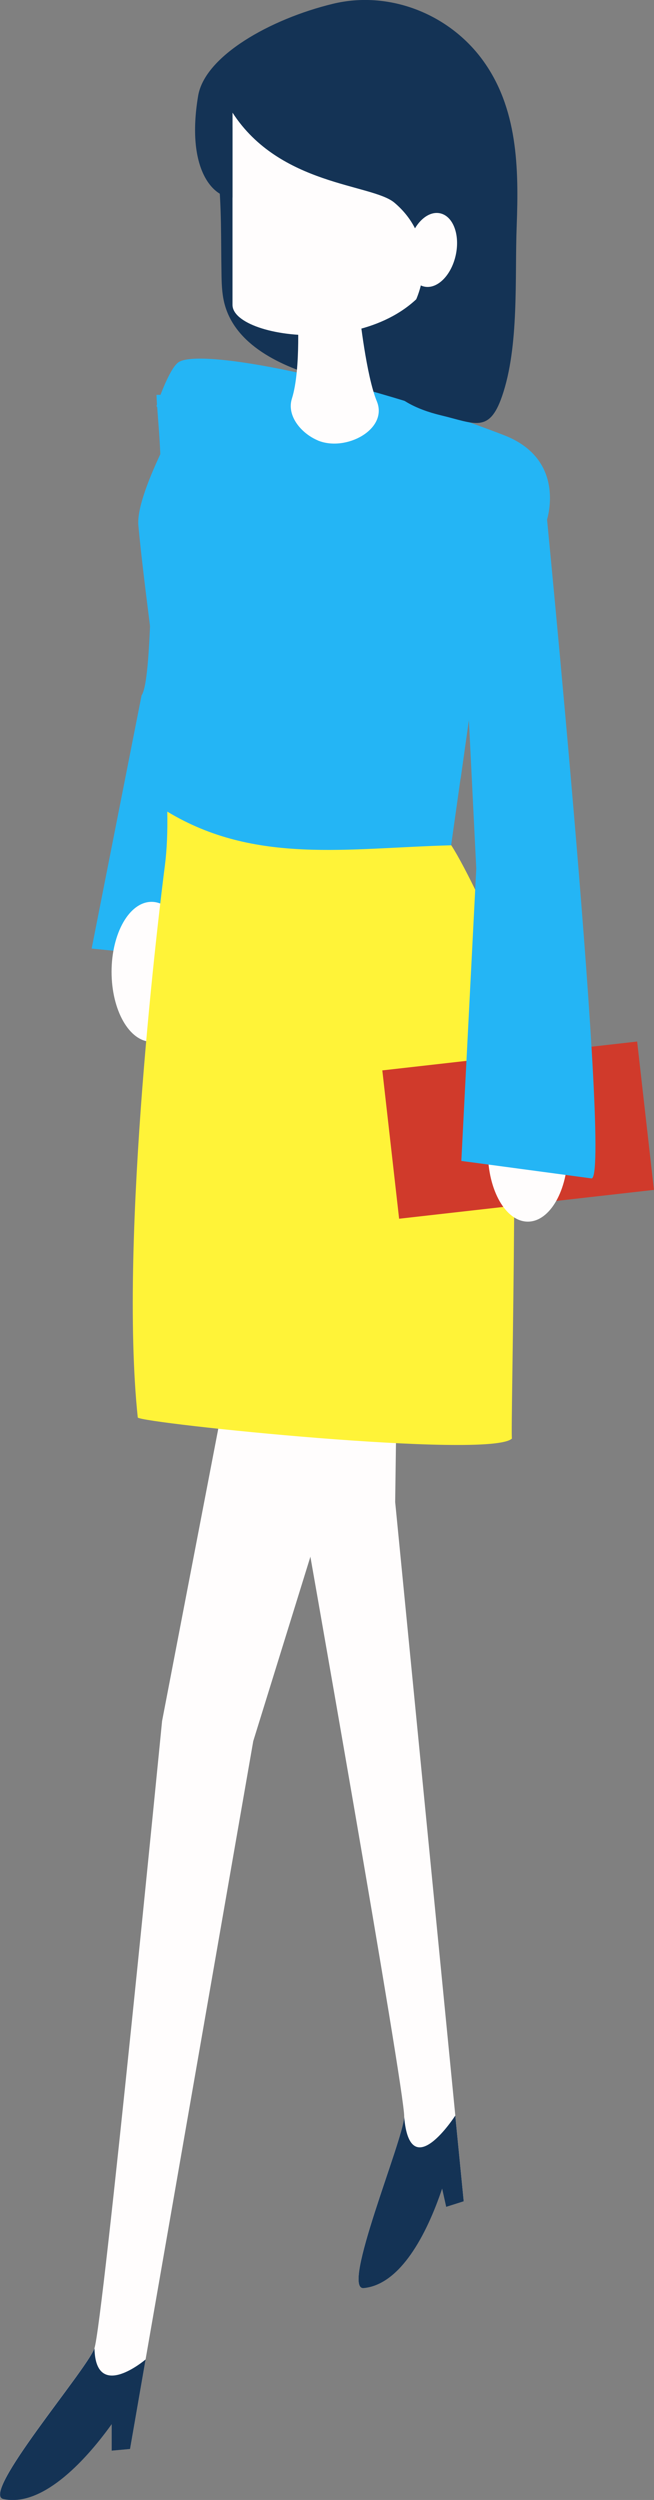 <?xml version="1.0" encoding="UTF-8"?><svg id="_レイヤー_2" xmlns="http://www.w3.org/2000/svg" viewBox="0 0 55.16 210.84"><rect x="0" y="0" width="55.16" height="210.84" fill="#808080" stroke="none"/><defs><style>.cls-1{fill:#143355;}.cls-1,.cls-2,.cls-3,.cls-4,.cls-5{stroke-width:0px;}.cls-2{fill:#d03a2b;}.cls-3{fill:#fff338;}.cls-4{fill:#24b5f5;}.cls-5{fill:#fffdfd;}</style></defs><g id="_レイヤー_1-2"><path class="cls-1" d="m18.68,22.98c.01.85.03,1.71.23,2.54.87,3.58,4.81,5.41,8.37,6.38,3.01.83,11.97,5.34,13.93,1.71,2.05-3.78-1.42-10.19-1.23-14.49.07-1.5,0-3.05-.56-4.44-.92-2.25-3.09-3.82-5.4-4.58-2.31-.77-4.79-.85-7.22-.92-1.9-.05-3.87-.08-5.63.64-2.37.97-3.03,2.52-2.78,4.79.31,2.76.24,5.57.29,8.36Z"/><path class="cls-5" d="m18.98,117.53l-5.31,27.62s-5.01,51.05-5.71,52.91c-.7,1.86-9.62,12.26-7.68,12.69,3.15.69,6.71-2.92,9.14-6.31v2.23l1.55-.14,1.31-7.55,9.08-52.14,9.27-29.91-11.64.6Z"/><path class="cls-1" d="m7.96,198.07c-.7,1.86-9.62,12.26-7.68,12.69,3.15.69,6.71-2.92,9.14-6.31v2.23l1.55-.14,1.31-7.55s-4.21,3.6-4.31-.92Z"/><path class="cls-5" d="m39.11,185.64l-5.78-58.96.31-23.17-10.89,4.15,2.75,19.77s8.68,49.11,8.59,51.09c-.09,1.98-5.38,14.63-3.41,14.44,3.09-.3,5.31-4.51,6.61-8.38l.34,1.53,1.48-.47Z"/><path class="cls-1" d="m39.11,185.64l-.71-7.22s-3.82,5.96-4.31.11c-.09,1.98-5.38,14.63-3.41,14.44,3.09-.3,5.31-4.51,6.61-8.38l.34,1.53,1.48-.47Z"/><path class="cls-4" d="m13.2,33.3c.03,1.41.58,6.13.21,7.3-.83,2.62-.42,16.52-1.47,18.05l-4.21,21.35,8.43.84,3.09-16.85c2.3-3.43.93-21.14-1.03-30.69h-5.01Z"/><path class="cls-5" d="m16.15,81.96c0,3.26-1.51,5.9-3.37,5.9-1.86,0-3.37-2.64-3.37-5.9s1.51-5.9,3.37-5.9,3.37,2.64,3.37,5.9Z"/><path class="cls-4" d="m38.85,65.68l3.38-23.94-26.16-8.3s-4.67,7.96-4.4,10.88c.5,5.35,1.52,11.98,2.07,17.96,7.93,1.71,16.84,4.18,25.11,3.39Z"/><path class="cls-4" d="m39.16,63.42c-8.27.79-17.5.58-25.43-1.13.2,2.17.34,4.25.37,6.16,7.41,4.49,16.08,6.76,24.84,6.53-.57-.86-.99-1.69-1.05-2.56l1.27-9Z"/><path class="cls-3" d="m42.69,81.06c-.84-2.52-3.49-8.04-4.63-9.77-8.75.23-16.54,1.64-23.95-2.84.03,1.67-.03,3.2-.2,4.53-.41,3.15-3.9,31.27-2.29,46.57.32.48,29.79,3.54,31.56,1.77-.16-.16.81-36.39-.48-40.25Z"/><path class="cls-4" d="m46.1,43.95s1.79-5.17-3.6-7.25c-12.6-4.87-25.79-7.4-27.47-6.13-.82.61-1.83,3.66-1.83,3.66,0,1.26,32.98,10.21,32.9,9.72Z"/><path class="cls-5" d="m19.61,5.85v19.86c0,3.02,13.82,4.82,17.44-3.17v-8.94l-17.44-7.74Z"/><path class="cls-1" d="m28.08.32c-5.28,1.28-10.81,4.4-11.37,7.77-1.03,6.18,1.26,8.57,2.9,8.57v-7.16c3.99,6.18,11.76,6,13.65,7.59,3.31,2.78,3.09,7.32.44,10.43-3.22,3.79-.89,6.46,3.5,7.51,2.84.68,4.06,1.53,5.14-1.6,1.46-4.21,1.07-9.96,1.24-14.4.18-4.86.1-9.95-2.92-14.03-2.86-3.86-7.87-5.82-12.58-4.68Z"/><path class="cls-5" d="m26.82,37.15h0c-1.41-.59-2.66-2.08-2.2-3.53.79-2.49.47-7.54.47-7.54l5.24.41s.56,5.2,1.45,7.35c.98,2.36-2.6,4.29-4.97,3.31Z"/><path class="cls-5" d="m38.44,21.51c-.37,1.71-1.56,2.9-2.66,2.66-1.1-.24-1.69-1.81-1.32-3.52.37-1.71,1.56-2.9,2.66-2.66,1.1.24,1.69,1.81,1.32,3.52Z"/><rect class="cls-2" x="32.89" y="89.01" width="21.63" height="12.59" transform="translate(-10.45 5.53) rotate(-6.46)"/><path class="cls-5" d="m47.89,97.13c0,3.26-1.51,5.9-3.37,5.9s-3.37-2.64-3.37-5.9,1.51-5.9,3.37-5.9,3.37,2.64,3.37,5.9Z"/><path class="cls-4" d="m45.97,42.08h-7.35l1.55,31.18-1.26,24.65,10.95,1.47c1.83.65-3.89-57.3-3.89-57.3Z"/></g></svg>